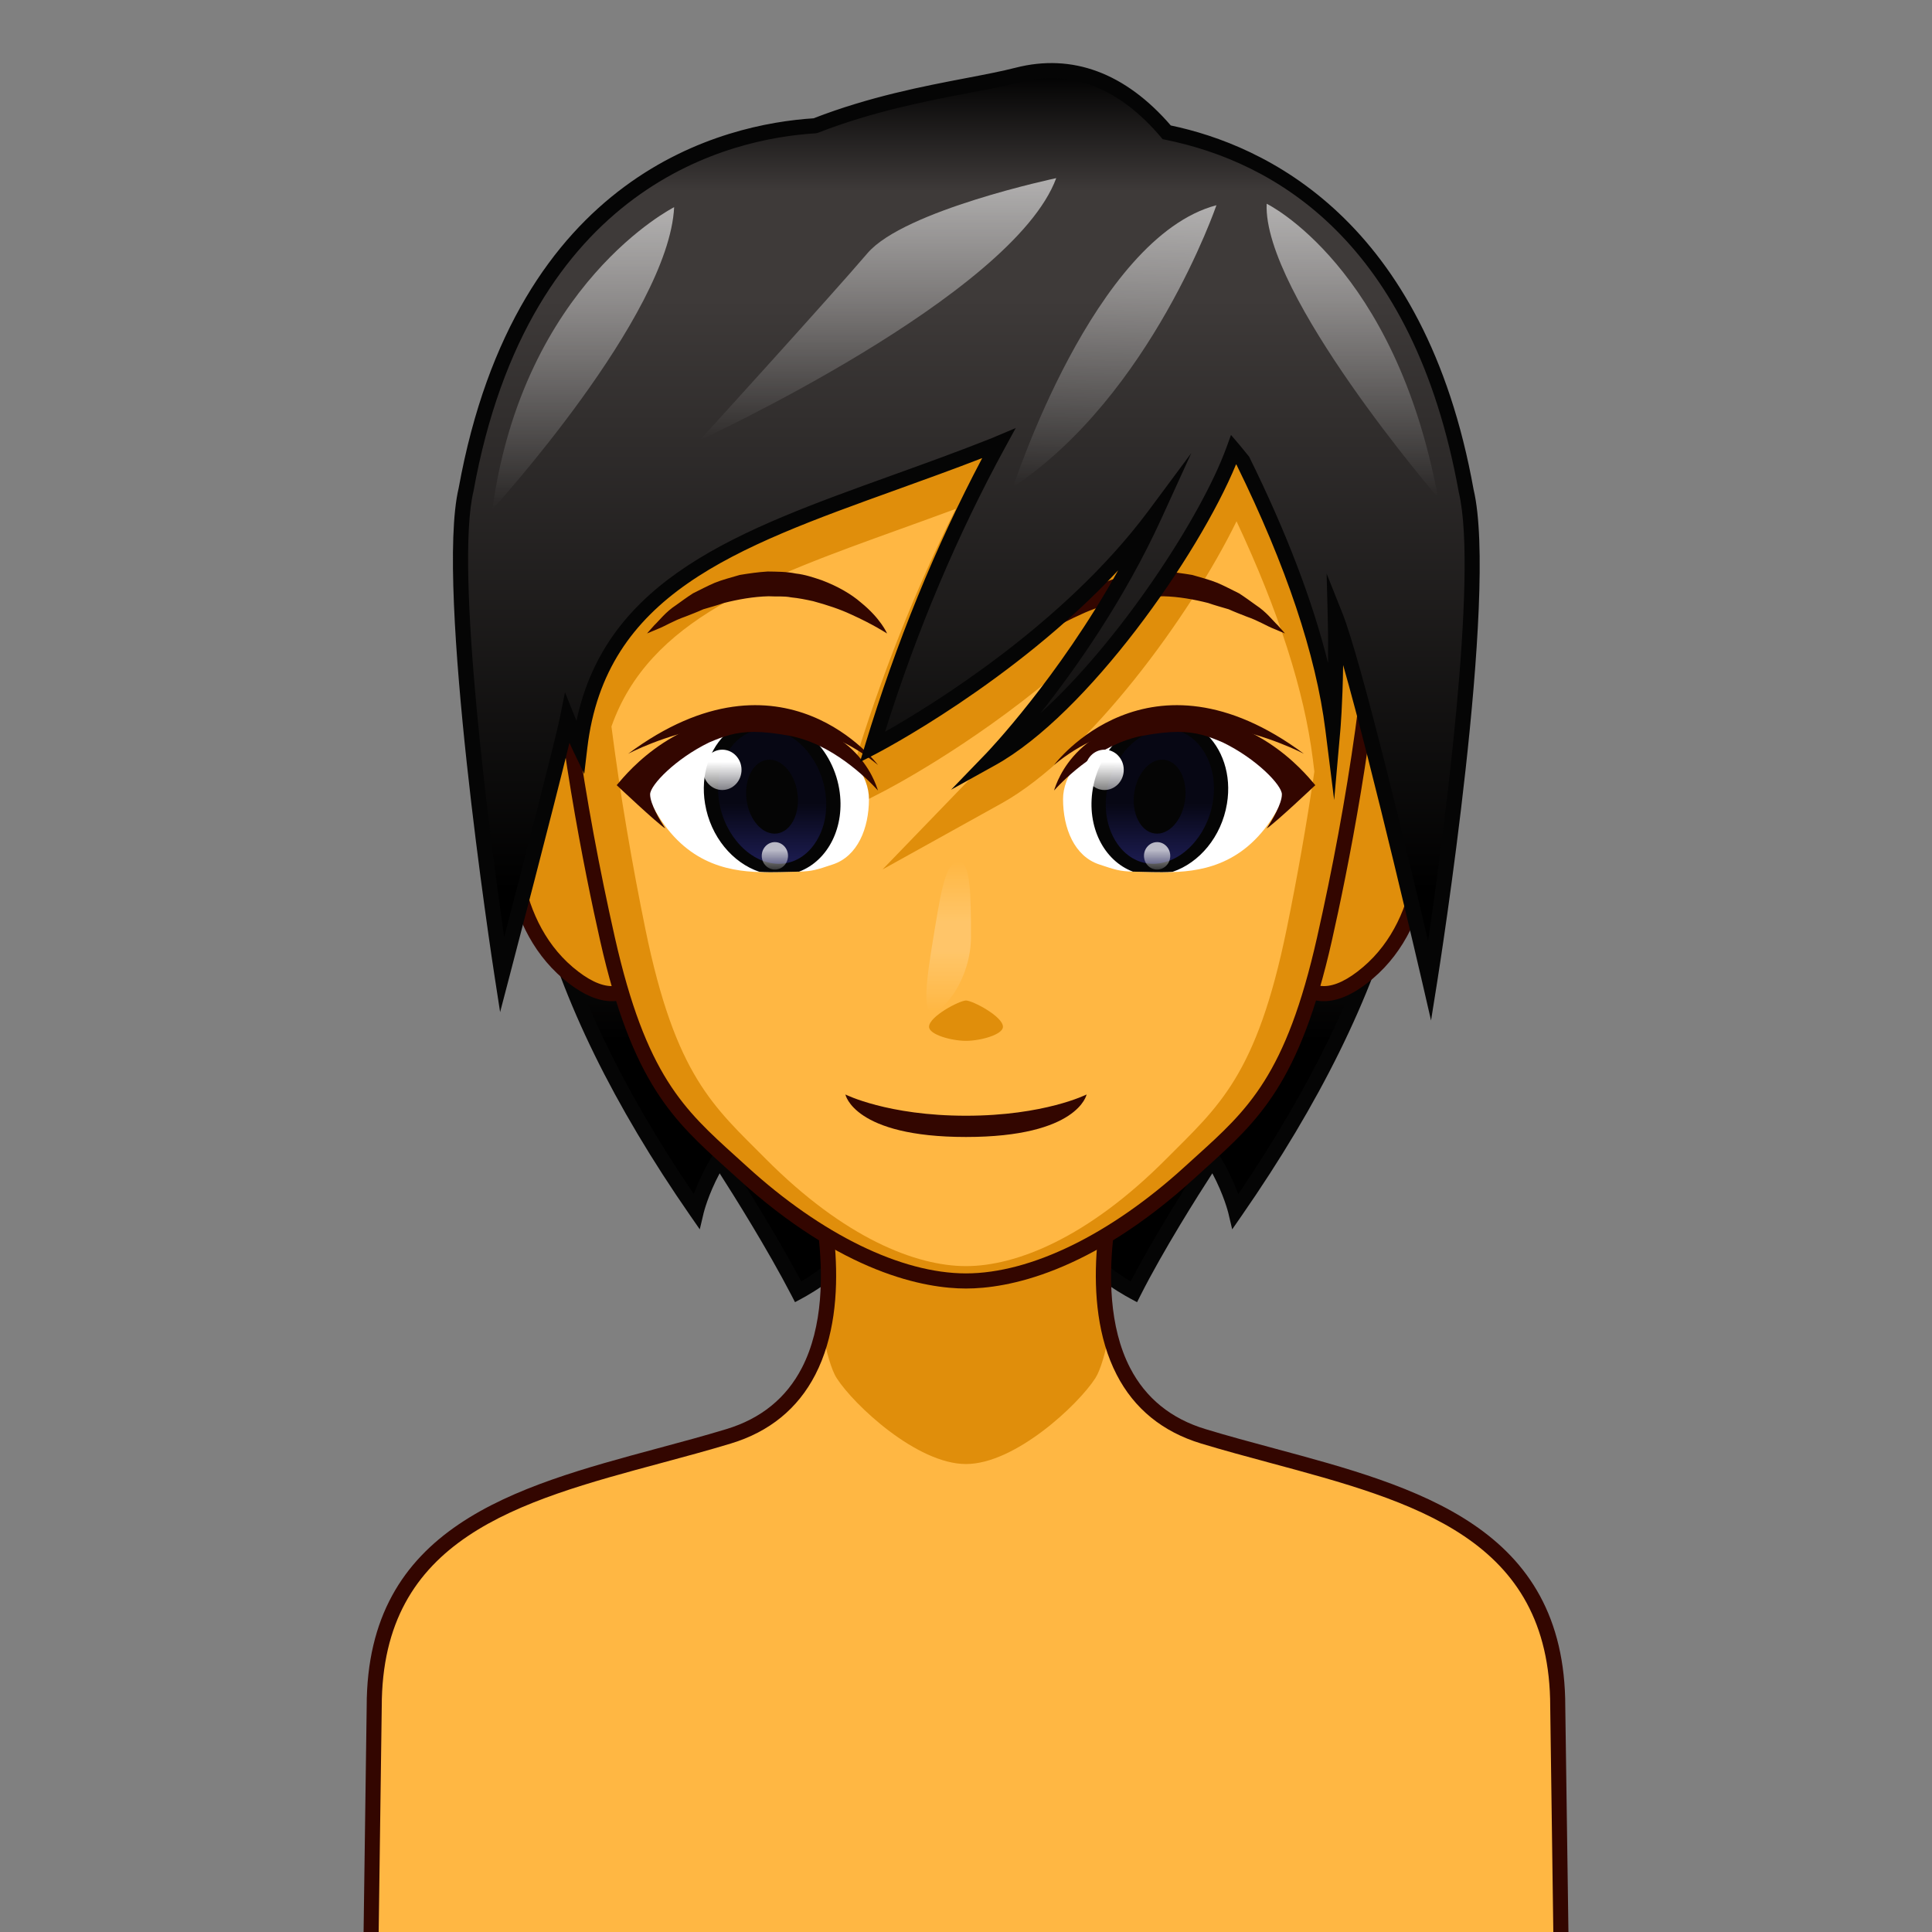 <?xml version="1.0" encoding="utf-8"?>
<!-- Generator: Adobe Illustrator 18.0.0, SVG Export Plug-In . SVG Version: 6.00 Build 0)  -->
<!DOCTYPE svg PUBLIC "-//W3C//DTD SVG 1.1//EN" "http://www.w3.org/Graphics/SVG/1.1/DTD/svg11.dtd">
<svg version="1.1" id="レイヤー_1" xmlns="http://www.w3.org/2000/svg" xmlns:xlink="http://www.w3.org/1999/xlink" x="0px"
	 y="0px" width="64px" height="64px" viewBox="0 0 64 64" style="enable-background:new 0 0 64 64;" xml:space="preserve">
<rect x="0" y="0" width="64" height="64" fill="#808080" stroke="none"/>
<g>
	<g>
		<g>
			<linearGradient id="SVGID_1_" gradientUnits="userSpaceOnUse" x1="41.3" y1="10.729" x2="41.3" y2="42.795">
				<stop  offset="0" style="stop-color:#000000"/>
				<stop  offset="0.132" style="stop-color:#3E3A39"/>
				<stop  offset="0.251" style="stop-color:#3E3A39"/>
				<stop  offset="0.741" style="stop-color:#000000"/>
			</linearGradient>
			<path style="fill:url(#SVGID_1_);" d="M40.933,40.121c0,0-0.191-0.809-0.759-1.733
				c0,0-1.617,2.434-2.614,4.407c0,0-1.688-0.908-1.705-1.619l1.056-30.447
				C36.91,10.729,56.049,18.337,40.933,40.121z"/>
			<path style="fill:#050505;" d="M37.667,43.137l-0.226-0.122
				c-0.304-0.163-1.817-1.018-1.837-1.833l1.068-30.816l0.33,0.131
				c0.071,0.029,7.221,2.943,9.375,10.087c1.691,5.61-0.071,12.231-5.24,19.68
				l-0.319,0.46l-0.129-0.545c-0.002-0.007-0.143-0.59-0.529-1.312
				c-0.477,0.736-1.616,2.535-2.378,4.041L37.667,43.137z M37.147,11.108
				l-1.043,30.077c0.008,0.333,0.735,0.898,1.352,1.265
				c0.997-1.919,2.494-4.177,2.51-4.2l0.216-0.325l0.205,0.333
				c0.308,0.5,0.508,0.966,0.63,1.3c4.852-7.142,6.495-13.473,4.884-18.824
				C44.081,14.691,38.557,11.767,37.147,11.108z"/>
		</g>
		<g>
			<linearGradient id="SVGID_2_" gradientUnits="userSpaceOnUse" x1="22.781" y1="10.729" x2="22.781" y2="42.795">
				<stop  offset="0" style="stop-color:#000000"/>
				<stop  offset="0.132" style="stop-color:#3E3A39"/>
				<stop  offset="0.251" style="stop-color:#3E3A39"/>
				<stop  offset="0.741" style="stop-color:#000000"/>
			</linearGradient>
			<path style="fill:url(#SVGID_2_);" d="M23.067,40.121c0,0,0.191-0.809,0.759-1.733
				c0,0,1.561,2.378,2.614,4.407c0,0,1.688-0.908,1.705-1.619l-0.203-30.447
				C27.943,10.729,7.951,18.337,23.067,40.121z"/>
			<path style="fill:#050505;" d="M26.336,43.136l-0.117-0.226
				c-0.802-1.546-1.912-3.312-2.38-4.042c-0.386,0.722-0.527,1.304-0.529,1.311
				l-0.129,0.545l-0.319-0.46c-5.069-7.305-6.768-13.82-5.052-19.364
				c2.284-7.376,9.967-10.375,10.044-10.404l0.336-0.128l0.205,30.807
				c-0.019,0.823-1.533,1.678-1.836,1.841L26.336,43.136z M23.82,37.922L24.036,38.25
				c0.015,0.023,1.464,2.235,2.507,4.2c0.617-0.366,1.345-0.934,1.353-1.28
				l-0.2-30.064c-1.487,0.664-7.471,3.679-9.409,9.947
				c-1.634,5.283-0.054,11.506,4.696,18.504c0.122-0.334,0.323-0.8,0.631-1.3
				L23.82,37.922z"/>
		</g>
	</g>
	<g>
		<path style="fill:#FFB743;" d="M39.861,47.58c-5.274-1.599-2.658-9.382-2.658-9.382
			L32,39.022l-5.204-0.824c0,0,2.616,7.782-2.658,9.382
			c-5.274,1.599-11.742,2.239-11.742,8.955l-0.122,8.83h39.45l-0.122-8.83
			C51.603,49.819,45.135,49.18,39.861,47.58z"/>
		<path style="fill:#E08E0B;" d="M32,41.712l-4.631-0.733c0.106,0.98,0.113,2.09-0.125,3.137
			c0.133,0.669,0.292,1.257,0.474,1.539C28.287,46.541,30.375,48.498,32,48.498
			s3.713-1.958,4.283-2.842c0.182-0.282,0.341-0.87,0.474-1.539
			c-0.239-1.047-0.231-2.157-0.125-3.137L32,41.712z"/>
		<path style="fill:#330600;" d="M51.979,65.615h-39.957l0.125-9.084
			c0-5.958,4.905-7.277,9.649-8.555c0.766-0.206,1.53-0.411,2.27-0.636
			c1.141-0.346,1.981-1.028,2.498-2.029c1.411-2.734,0.01-6.99-0.004-7.032
			l-0.131-0.392L32,38.77l5.571-0.882l-0.131,0.392
			c-0.015,0.042-1.416,4.298-0.005,7.032c0.517,1.001,1.357,1.684,2.498,2.029
			c0.74,0.225,1.504,0.43,2.271,0.637c4.743,1.276,9.648,2.596,9.648,8.558
			L51.979,65.615z M12.529,65.115h38.942l-0.118-8.576
			c0-5.582-4.507-6.795-9.278-8.079c-0.771-0.208-1.54-0.415-2.285-0.641
			c-1.276-0.387-2.218-1.153-2.798-2.279c-1.265-2.451-0.47-5.88-0.144-7.031
			L32,39.275l-0.039-0.006l-4.81-0.761c0.326,1.151,1.121,4.58-0.143,7.031
			c-0.581,1.126-1.522,1.893-2.797,2.279c-0.746,0.226-1.514,0.433-2.286,0.641
			c-4.771,1.284-9.279,2.497-9.279,8.075L12.529,65.115z"/>
	</g>
	<g>
		<g>
			<path style="fill:#E08E0B;" d="M43.454,26.859c0,0,0.74-2.266,2.261-2.413
				c1.521-0.147,2.463,5.352-0.402,7.782c-1.814,1.538-2.483,0.018-2.483,0.018
				L43.454,26.859z"/>
			<path style="fill:#330600;" d="M43.854,33.166c-0.882,0-1.238-0.786-1.253-0.819l-0.027-0.062
				l0.633-5.455c0.043-0.147,0.82-2.472,2.484-2.633l0.084-0.004
				c0.525,0,0.984,0.461,1.292,1.298c0.629,1.715,0.559,5.104-1.592,6.927
				C44.89,32.915,44.344,33.166,43.854,33.166z M43.086,32.199
				c0.078,0.133,0.317,0.467,0.768,0.467c0.369,0,0.806-0.211,1.297-0.629
				c1.97-1.67,2.027-4.791,1.446-6.374c-0.223-0.607-0.53-0.97-0.822-0.97
				c-1.378,0.131-2.076,2.223-2.083,2.244L43.086,32.199z"/>
		</g>
		<g>
			<path style="fill:#E08E0B;" d="M20.671,26.859c0,0-0.74-2.266-2.261-2.413
				c-1.521-0.147-2.463,5.352,0.402,7.782c1.814,1.538,2.483,0.018,2.483,0.018
				L20.671,26.859z"/>
			<path style="fill:#330600;" d="M20.271,33.166L20.271,33.166
				c-0.49,0-1.035-0.251-1.62-0.747c-2.151-1.824-2.221-5.212-1.592-6.928
				c0.307-0.837,0.766-1.298,1.291-1.298l0.084,0.004
				c1.665,0.161,2.442,2.486,2.475,2.584l0.644,5.503l-0.027,0.062
				C21.51,32.38,21.154,33.166,20.271,33.166z M18.384,24.695
				c-0.327,0-0.633,0.362-0.855,0.968c-0.581,1.583-0.523,4.704,1.445,6.375
				c0.492,0.417,0.928,0.628,1.297,0.628c0.451,0,0.69-0.334,0.768-0.467
				l-0.616-5.311v0c-0.005,0-0.706-2.065-2.036-2.193
				C18.386,24.695,18.385,24.695,18.384,24.695z"/>
		</g>
		<g>
			<path style="fill:#E08E0B;" d="M43.22,9.047C40.173,7.035,37.58,6.304,32,6.304
				s-8.173,0.73-11.22,2.743c-3.731,2.465-2.629,13.316-0.656,22.062
				c1.116,4.949,2.532,5.965,4.453,7.718C27.498,41.492,30.151,42.434,32,42.434
				c1.849,0,4.502-0.942,7.423-3.607c1.921-1.753,3.336-2.769,4.453-7.718
				C45.849,22.363,46.951,11.512,43.22,9.047z"/>
			<path style="fill:#330600;" d="M32,42.684c-1.332,0-4.089-0.477-7.591-3.672l-0.353-0.319
				c-1.738-1.57-3.111-2.811-4.175-7.528c-1.005-4.456-3.921-19.232,0.762-22.326
				C23.834,6.731,26.594,6.054,32,6.054s8.166,0.677,11.357,2.785
				c4.683,3.094,1.767,17.871,0.762,22.326c-1.064,4.717-2.438,5.958-4.176,7.528
				l-0.352,0.319C36.09,42.207,33.332,42.684,32,42.684z M32,6.554
				c-5.358,0-7.947,0.631-11.082,2.702c-3.508,2.318-2.584,12.78-0.55,21.798
				c1.03,4.563,2.286,5.697,4.023,7.267l0.354,0.321
				c2.467,2.25,5.111,3.541,7.254,3.541s4.788-1.291,7.254-3.541l0.354-0.321
				c1.738-1.57,2.993-2.704,4.022-7.267c2.035-9.018,2.96-19.48-0.549-21.798
				C39.947,7.186,37.358,6.554,32,6.554z"/>
		</g>
		<path style="fill:#FFB743;" d="M43.487,25.131c-0.282-2.248-1.131-4.89-2.525-7.863
			c-1.534,3.145-4.931,7.76-7.782,9.343l-3.944,2.19l3.135-3.246
			c0.019-0.02,1.168-1.22,2.533-3.159c-2.83,2.371-5.534,3.768-5.7,3.853
			l-1.408,0.72l0.459-1.514c0.917-3.023,2.06-5.908,3.406-8.598
			c-0.614,0.228-1.22,0.447-1.815,0.661c-4.593,1.655-8.342,3.005-9.591,6.548
			c0.289,2.257,0.681,4.547,1.123,6.706c0.999,4.881,2.265,5.883,3.983,7.612
			C27.973,41.013,30.346,41.942,32,41.942c1.654,0,4.027-0.929,6.64-3.558
			c1.718-1.729,2.985-2.731,3.983-7.612c0.345-1.685,0.658-3.448,0.917-5.214
			L43.487,25.131z M32,34.479c-0.478,0-1.224-0.204-1.224-0.466
			c0-0.343,1.011-0.87,1.224-0.87s1.224,0.527,1.224,0.87
			C33.224,34.275,32.478,34.479,32,34.479z"/>
		<g>
			<g>
				<g>
					<path style="fill:#FFFFFF;" d="M40.249,24.251c-0.217-0.072-2.878,0.011-3.106,0.089
						c-1.347,0.457-1.928,1.383-1.928,2.129c0,0.98,0.38,1.894,1.193,2.165
						c0.554,0.185,0.684,0.225,1.106,0.24c0.178,0.006,0.402,0.009,0.74,0.015
						c0.237,0.004,0.501,0.007,0.782-0.009c1.159-0.068,2.596-0.476,3.534-2.568
						C42.57,26.313,41.897,24.799,40.249,24.251z"/>
					<g>
						<g>
							
								<linearGradient id="SVGID_3_" gradientUnits="userSpaceOnUse" x1="38.422" y1="28.806" x2="38.422" y2="23.961">
								<stop  offset="0" style="stop-color:#1E1E57"/>
								<stop  offset="0.453" style="stop-color:#070714"/>
							</linearGradient>
							<path style="fill:url(#SVGID_3_);" d="M38.199,28.806c-0.06,0-0.12-0.003-0.18-0.01
								c-0.514-0.056-0.964-0.352-1.265-0.832c-0.316-0.503-0.43-1.142-0.32-1.799
								c0.206-1.236,1.177-2.205,2.21-2.205c0.06,0,0.12,0.003,0.18,0.01
								c1.096,0.12,1.807,1.3,1.585,2.63
								C40.203,27.838,39.232,28.806,38.199,28.806L38.199,28.806z"/>
							<g>
								<path style="fill:#050505;" d="M40.644,26.627c0.162-0.969-0.156-1.854-0.752-2.376
									c-0.314-0.121-0.668-0.196-1.068-0.196c-0.646,0-1.176,0.111-1.618,0.285
									c-0.503,0.428-0.884,1.059-1.007,1.8c-0.208,1.248,0.369,2.371,1.329,2.734
									c0.154,0.006,0.348,0.009,0.64,0.015c0.205,0.004,0.434,0.007,0.676-0.009
									C39.726,28.585,40.462,27.722,40.644,26.627z M38.199,28.614
									c-0.049,0-0.099-0.003-0.148-0.008c-0.435-0.048-0.821-0.306-1.086-0.728
									c-0.294-0.469-0.4-1.068-0.297-1.686c0.191-1.143,1.059-2.038,1.976-2.038
									c0.049,0,0.099,0.003,0.148,0.008c0.435,0.048,0.821,0.306,1.086,0.728
									c0.295,0.469,0.4,1.068,0.297,1.686
									C39.984,27.719,39.116,28.614,38.199,28.614z"/>
							</g>
						</g>
						
							<ellipse transform="matrix(-0.991 -0.134 0.134 -0.991 72.955 57.685)" style="fill:#050505;" cx="38.422" cy="26.384" rx="0.85" ry="1.231"/>
					</g>
					<g>
						<g>
							<path style="fill:#330600;" d="M41.96,27.445c0.177-0.269,0.504-0.812,0.504-1.132
								c0-0.303-0.84-1.178-1.956-1.719c-0.465-0.198-0.867-0.349-1.485-0.349
								c-0.325,0-0.696,0.04-1.167,0.127c-1.401,0.257-2.555,1.394-2.939,1.813
								c0.095-0.289,0.763-2.472,4.187-2.472c2.753,0,4.348,2.178,4.467,2.297
								C43.57,26.01,42.254,27.255,41.96,27.445z"/>
						</g>
						<path style="fill:#330600;" d="M34.917,25.34c0,0,3.124-4.199,8.277-0.369
							C43.194,24.972,38.457,22.414,34.917,25.34z"/>
					</g>
				</g>
				
					<linearGradient id="SVGID_4_" gradientUnits="userSpaceOnUse" x1="36.588" y1="26.17" x2="36.588" y2="24.835">
					<stop  offset="0" style="stop-color:#FFFFFF;stop-opacity:0.5"/>
					<stop  offset="0.7" style="stop-color:#FFFFFF"/>
				</linearGradient>
				<ellipse style="fill:url(#SVGID_4_);" cx="36.588" cy="25.502" rx="0.638" ry="0.668"/>
				
					<linearGradient id="SVGID_5_" gradientUnits="userSpaceOnUse" x1="38.331" y1="28.806" x2="38.331" y2="27.896">
					<stop  offset="0" style="stop-color:#FFFFFF;stop-opacity:0.2"/>
					<stop  offset="0.7" style="stop-color:#FFFFFF;stop-opacity:0.7"/>
				</linearGradient>
				<ellipse style="fill:url(#SVGID_5_);" cx="38.331" cy="28.351" rx="0.435" ry="0.455"/>
				<g>
					<path style="fill:#FFFFFF;" d="M23.751,24.251c0.217-0.072,2.878,0.011,3.106,0.089
						c1.347,0.457,1.928,1.383,1.928,2.129c0,0.98-0.38,1.894-1.193,2.165
						c-0.554,0.185-0.684,0.225-1.106,0.24c-0.178,0.006-0.402,0.009-0.74,0.015
						c-0.237,0.004-0.501,0.007-0.782-0.009c-1.159-0.068-2.596-0.476-3.534-2.568
						C21.43,26.313,22.103,24.799,23.751,24.251z"/>
					<g>
						<g>
							
								<linearGradient id="SVGID_6_" gradientUnits="userSpaceOnUse" x1="38.422" y1="28.806" x2="38.422" y2="23.961" gradientTransform="matrix(-1 0 0 1 64 0)">
								<stop  offset="0" style="stop-color:#1E1E57"/>
								<stop  offset="0.453" style="stop-color:#070714"/>
							</linearGradient>
							<path style="fill:url(#SVGID_6_);" d="M25.801,28.806c0.06,0,0.12-0.003,0.18-0.01
								c0.514-0.056,0.964-0.352,1.265-0.832c0.316-0.503,0.43-1.142,0.32-1.799
								c-0.206-1.236-1.177-2.205-2.21-2.205c-0.06,0-0.12,0.003-0.18,0.01
								c-1.096,0.12-1.807,1.3-1.585,2.63
								C23.797,27.838,24.768,28.806,25.801,28.806L25.801,28.806z"/>
							<g>
								<path style="fill:#050505;" d="M25.156,28.88c0.243,0.016,0.471,0.014,0.676,0.009
									c0.292-0.006,0.486-0.009,0.64-0.015
									c0.959-0.363,1.537-1.486,1.329-2.734
									c-0.124-0.741-0.504-1.373-1.007-1.8c-0.442-0.173-0.972-0.285-1.618-0.285
									c-0.399,0-0.754,0.075-1.068,0.196c-0.596,0.522-0.913,1.407-0.752,2.376
									C23.538,27.722,24.274,28.585,25.156,28.88z M23.825,26.576
									c-0.103-0.619,0.002-1.217,0.297-1.686c0.265-0.422,0.651-0.681,1.086-0.728
									c0.049-0.005,0.099-0.008,0.148-0.008c0.917,0,1.785,0.895,1.976,2.038
									c0.103,0.619-0.002,1.218-0.297,1.686c-0.265,0.422-0.651,0.681-1.086,0.728
									c-0.049,0.005-0.099,0.008-0.148,0.008
									C24.884,28.614,24.016,27.719,23.825,26.576z"/>
							</g>
						</g>
						
							<ellipse transform="matrix(0.991 -0.134 0.134 0.991 -3.309 3.671)" style="fill:#050505;" cx="25.578" cy="26.384" rx="0.85" ry="1.231"/>
					</g>
					<g>
						<g>
							<path style="fill:#330600;" d="M22.04,27.445c-0.177-0.269-0.504-0.812-0.504-1.132
								c0-0.303,0.84-1.178,1.956-1.719c0.465-0.198,0.867-0.349,1.485-0.349
								c0.325,0,0.696,0.04,1.167,0.127c1.401,0.257,2.555,1.394,2.939,1.813
								c-0.095-0.289-0.763-2.472-4.187-2.472c-2.753,0-4.348,2.178-4.467,2.297
								C20.43,26.01,21.746,27.255,22.04,27.445z"/>
						</g>
						<path style="fill:#330600;" d="M29.083,25.34c0,0-3.124-4.199-8.277-0.369
							C20.806,24.972,25.543,22.414,29.083,25.34z"/>
					</g>
				</g>
				
					<linearGradient id="SVGID_7_" gradientUnits="userSpaceOnUse" x1="38.049" y1="26.17" x2="38.049" y2="24.835" gradientTransform="matrix(1 0 0 1 -14.123 0)">
					<stop  offset="0" style="stop-color:#FFFFFF;stop-opacity:0.5"/>
					<stop  offset="0.7" style="stop-color:#FFFFFF"/>
				</linearGradient>
				<ellipse style="fill:url(#SVGID_7_);" cx="23.926" cy="25.502" rx="0.638" ry="0.668"/>
				
					<linearGradient id="SVGID_8_" gradientUnits="userSpaceOnUse" x1="39.792" y1="28.806" x2="39.792" y2="27.896" gradientTransform="matrix(1 0 0 1 -14.123 0)">
					<stop  offset="0" style="stop-color:#FFFFFF;stop-opacity:0.2"/>
					<stop  offset="0.7" style="stop-color:#FFFFFF;stop-opacity:0.7"/>
				</linearGradient>
				<ellipse style="fill:url(#SVGID_8_);" cx="25.669" cy="28.351" rx="0.435" ry="0.455"/>
			</g>
			<g>
				<path style="fill:#330600;" d="M29.386,20.986c0,0-0.471-0.309-1.197-0.634
					c-0.359-0.169-0.795-0.314-1.255-0.438c-0.235-0.051-0.475-0.101-0.723-0.125
					c-0.245-0.05-0.499-0.021-0.751-0.037c-0.506,0.013-1.009,0.103-1.482,0.223
					c-0.228,0.081-0.461,0.141-0.68,0.208c-0.205,0.093-0.409,0.169-0.598,0.244
					c-0.389,0.134-0.672,0.317-0.904,0.405c-0.23,0.097-0.361,0.152-0.361,0.152
					s0.082-0.101,0.24-0.273c0.169-0.16,0.371-0.437,0.723-0.667
					c0.17-0.121,0.353-0.258,0.56-0.39c0.223-0.109,0.457-0.235,0.712-0.345
					c0.257-0.105,0.547-0.178,0.835-0.263c0.299-0.05,0.611-0.095,0.923-0.114
					c0.315,0.005,0.632,0.004,0.934,0.067c0.309,0.034,0.592,0.132,0.863,0.223
					c0.531,0.201,0.979,0.462,1.295,0.738
					C29.181,20.495,29.386,20.986,29.386,20.986z"/>
				<path style="fill:#330600;" d="M34.614,20.986c0,0,0.471-0.309,1.197-0.634
					c0.359-0.169,0.795-0.314,1.255-0.438c0.235-0.051,0.475-0.101,0.723-0.125
					c0.245-0.05,0.499-0.021,0.751-0.037c0.506,0.013,1.009,0.103,1.482,0.223
					c0.228,0.081,0.461,0.141,0.68,0.208c0.205,0.093,0.409,0.169,0.598,0.244
					c0.389,0.134,0.672,0.317,0.904,0.405c0.23,0.097,0.361,0.152,0.361,0.152
					s-0.082-0.101-0.24-0.273c-0.169-0.16-0.371-0.437-0.723-0.667
					c-0.17-0.121-0.353-0.258-0.56-0.39c-0.223-0.109-0.457-0.235-0.712-0.345
					c-0.257-0.105-0.547-0.178-0.835-0.263c-0.299-0.05-0.611-0.095-0.923-0.114
					c-0.315,0.005-0.632,0.004-0.934,0.067c-0.309,0.034-0.592,0.132-0.863,0.223
					c-0.531,0.201-0.979,0.462-1.295,0.738
					C34.819,20.495,34.614,20.986,34.614,20.986z"/>
			</g>
			<linearGradient id="SVGID_9_" gradientUnits="userSpaceOnUse" x1="31.426" y1="33.518" x2="31.426" y2="28.538">
				<stop  offset="0" style="stop-color:#FFFFFF;stop-opacity:0"/>
				<stop  offset="0.4" style="stop-color:#FFFFFF;stop-opacity:0.2"/>
				<stop  offset="0.6" style="stop-color:#FFFFFF;stop-opacity:0.2"/>
				<stop  offset="1" style="stop-color:#FFFFFF;stop-opacity:0"/>
			</linearGradient>
			<path style="fill:url(#SVGID_9_);" d="M32.165,31.028c0,1.375-0.884,2.49-1.279,2.49
				s-0.117-1.545,0.102-2.879c0.205-1.245,0.372-2.101,0.768-2.101
				S32.165,29.653,32.165,31.028z"/>
			<path style="fill:#330600;" d="M32,36.96c-2.598,0-3.995-0.704-3.995-0.704
				S28.281,37.664,32,37.664s3.995-1.408,3.995-1.408S34.598,36.96,32,36.96z"/>
		</g>
	</g>
	<g>
		<g>
			<linearGradient id="SVGID_10_" gradientUnits="userSpaceOnUse" x1="32.011" y1="2.339" x2="32.011" y2="32.499">
				<stop  offset="0" style="stop-color:#000000"/>
				<stop  offset="0.132" style="stop-color:#3E3A39"/>
				<stop  offset="0.251" style="stop-color:#3E3A39"/>
				<stop  offset="0.9" style="stop-color:#000000"/>
			</linearGradient>
			<path style="fill:url(#SVGID_10_);" d="M48.569,16.263c-1.562-8.692-6.553-11.199-9.92-11.879
				c-1.129-1.333-2.769-2.455-4.944-1.899c-1.545,0.395-4.054,0.649-6.701,1.681
				c-3.073,0.187-9.707,1.81-11.565,12.061c-0.783,3.281,1.193,16.073,1.193,16.073
				s1.965-7.509,2.164-8.497c0.242,0.601,0.411,0.952,0.411,0.952
				c0.746-6.302,7.036-7.344,13.745-10.009c0.048-0.019,0.088-0.042,0.135-0.062
				c-1.478,2.704-2.969,6.045-4.19,10.071c0,0,5.863-2.996,9.356-7.697
				c-2.151,4.712-5.4,8.07-5.4,8.07c3.145-1.746,6.986-7.389,8.014-10.232
				c0.11,0.127,0.213,0.263,0.32,0.394c1.403,2.855,2.606,5.989,2.966,8.862
				c0,0,0.138-1.555,0.08-3.754c0.787,1.977,3.126,12.103,3.126,12.103
				S49.394,19.73,48.569,16.263z"/>
			<path style="fill:#050505;" d="M47.405,33.805l-0.288-1.25
				c-0.02-0.084-1.64-7.084-2.624-10.523c-0.018,1.294-0.09,2.13-0.091,2.141
				l-0.206,2.329l-0.291-2.319c-0.312-2.49-1.302-5.446-2.942-8.784l-0.016-0.019
				c-1.249,3.034-4.933,8.277-7.973,9.965l-1.468,0.815l1.167-1.208
				c0.027-0.028,2.371-2.473,4.367-6.058c-3.464,3.722-7.978,6.055-8.03,6.082
				l-0.523,0.268l0.17-0.563c1.021-3.369,2.326-6.563,3.88-9.506
				c-0.963,0.373-1.914,0.715-2.837,1.048c-5.387,1.941-9.643,3.474-10.245,8.56
				l-0.101,0.852l-0.373-0.773c0,0-0.043-0.089-0.117-0.255
				c-0.521,2.135-1.922,7.492-1.992,7.755l-0.305,1.166l-0.184-1.191
				c-0.081-0.524-1.974-12.878-1.189-16.169
				C17.095,5.689,24.017,4.107,26.95,3.919c1.854-0.719,3.633-1.06,5.065-1.334
				c0.627-0.12,1.169-0.224,1.629-0.342c1.881-0.482,3.637,0.173,5.14,1.913
				c3.092,0.648,8.417,3.083,10.031,12.062c0.823,3.462-1.125,15.797-1.208,16.32
				L47.405,33.805z M43.946,19l0.52,1.304c0.625,1.57,2.185,8.077,2.842,10.87
				c0.485-3.322,1.669-12.118,1.019-14.853C46.825,7.975,42.209,5.357,38.6,4.628
				l-0.085-0.017l-0.056-0.066c-1.39-1.639-2.971-2.26-4.691-1.818
				c-0.475,0.122-1.023,0.227-1.659,0.349c-1.42,0.272-3.188,0.611-5.014,1.323
				l-0.076,0.017c-2.792,0.169-9.487,1.664-11.334,11.855
				c-0.624,2.616,0.55,11.508,1.016,14.775c0.562-2.158,1.703-6.562,1.85-7.293
				l0.165-0.82l0.312,0.776c0.024,0.059,0.047,0.116,0.069,0.17
				c1.001-4.728,5.393-6.31,10.434-8.126c1.082-0.39,2.2-0.792,3.328-1.241
				l0.788-0.333l-0.341,0.625c-1.592,2.911-2.932,6.082-3.988,9.436
				c1.519-0.86,5.929-3.556,8.735-7.331l1.41-1.899l-0.982,2.152
				c-1.242,2.72-2.862,5.008-4.012,6.459c2.619-2.366,5.334-6.517,6.163-8.81
				l0.146-0.403l0.278,0.325c0.068,0.079,0.134,0.161,0.199,0.243l0.125,0.154
				c1.239,2.512,2.109,4.795,2.613,6.836c0.006-0.468,0.004-0.994-0.011-1.562
				L43.946,19z"/>
		</g>
		<linearGradient id="SVGID_11_" gradientUnits="userSpaceOnUse" x1="44.797" y1="6.749" x2="44.797" y2="16.486">
			<stop  offset="0" style="stop-color:#FFFFFF;stop-opacity:0.6"/>
			<stop  offset="1" style="stop-color:#FFFFFF;stop-opacity:0"/>
		</linearGradient>
		<path style="fill:url(#SVGID_11_);" d="M41.96,6.749c0,0,4.255,2.061,5.676,9.737
			C47.636,16.486,41.827,9.734,41.96,6.749z"/>
		
			<linearGradient id="SVGID_12_" gradientUnits="userSpaceOnUse" x1="37.831" y1="6.121" x2="37.831" y2="15.672" gradientTransform="matrix(0.999 0.033 -0.033 0.999 -0.518 -0.681)">
			<stop  offset="0" style="stop-color:#FFFFFF;stop-opacity:0.6"/>
			<stop  offset="1" style="stop-color:#FFFFFF;stop-opacity:0"/>
		</linearGradient>
		<path style="fill:url(#SVGID_12_);" d="M40.296,6.798c0,0-2.151,6.285-6.733,9.333
			C33.564,16.131,36.23,7.872,40.296,6.798z"/>
		<linearGradient id="SVGID_13_" gradientUnits="userSpaceOnUse" x1="29.087" y1="5.901" x2="29.087" y2="14.578">
			<stop  offset="0" style="stop-color:#FFFFFF;stop-opacity:0.6"/>
			<stop  offset="1" style="stop-color:#FFFFFF;stop-opacity:0"/>
		</linearGradient>
		<path style="fill:url(#SVGID_13_);" d="M34.989,5.901c0,0-5.036,1.062-6.252,2.486
			c-1.215,1.424-5.552,6.191-5.552,6.191S33.543,9.81,34.989,5.901z"/>
		<linearGradient id="SVGID_14_" gradientUnits="userSpaceOnUse" x1="19.321" y1="6.863" x2="19.321" y2="16.875">
			<stop  offset="0" style="stop-color:#FFFFFF;stop-opacity:0.6"/>
			<stop  offset="1" style="stop-color:#FFFFFF;stop-opacity:0"/>
		</linearGradient>
		<path style="fill:url(#SVGID_14_);" d="M22.332,6.863c0,0-4.993,2.511-6.022,10.012
			C16.31,16.875,22.154,10.472,22.332,6.863z"/>
	</g>
</g>
</svg>
